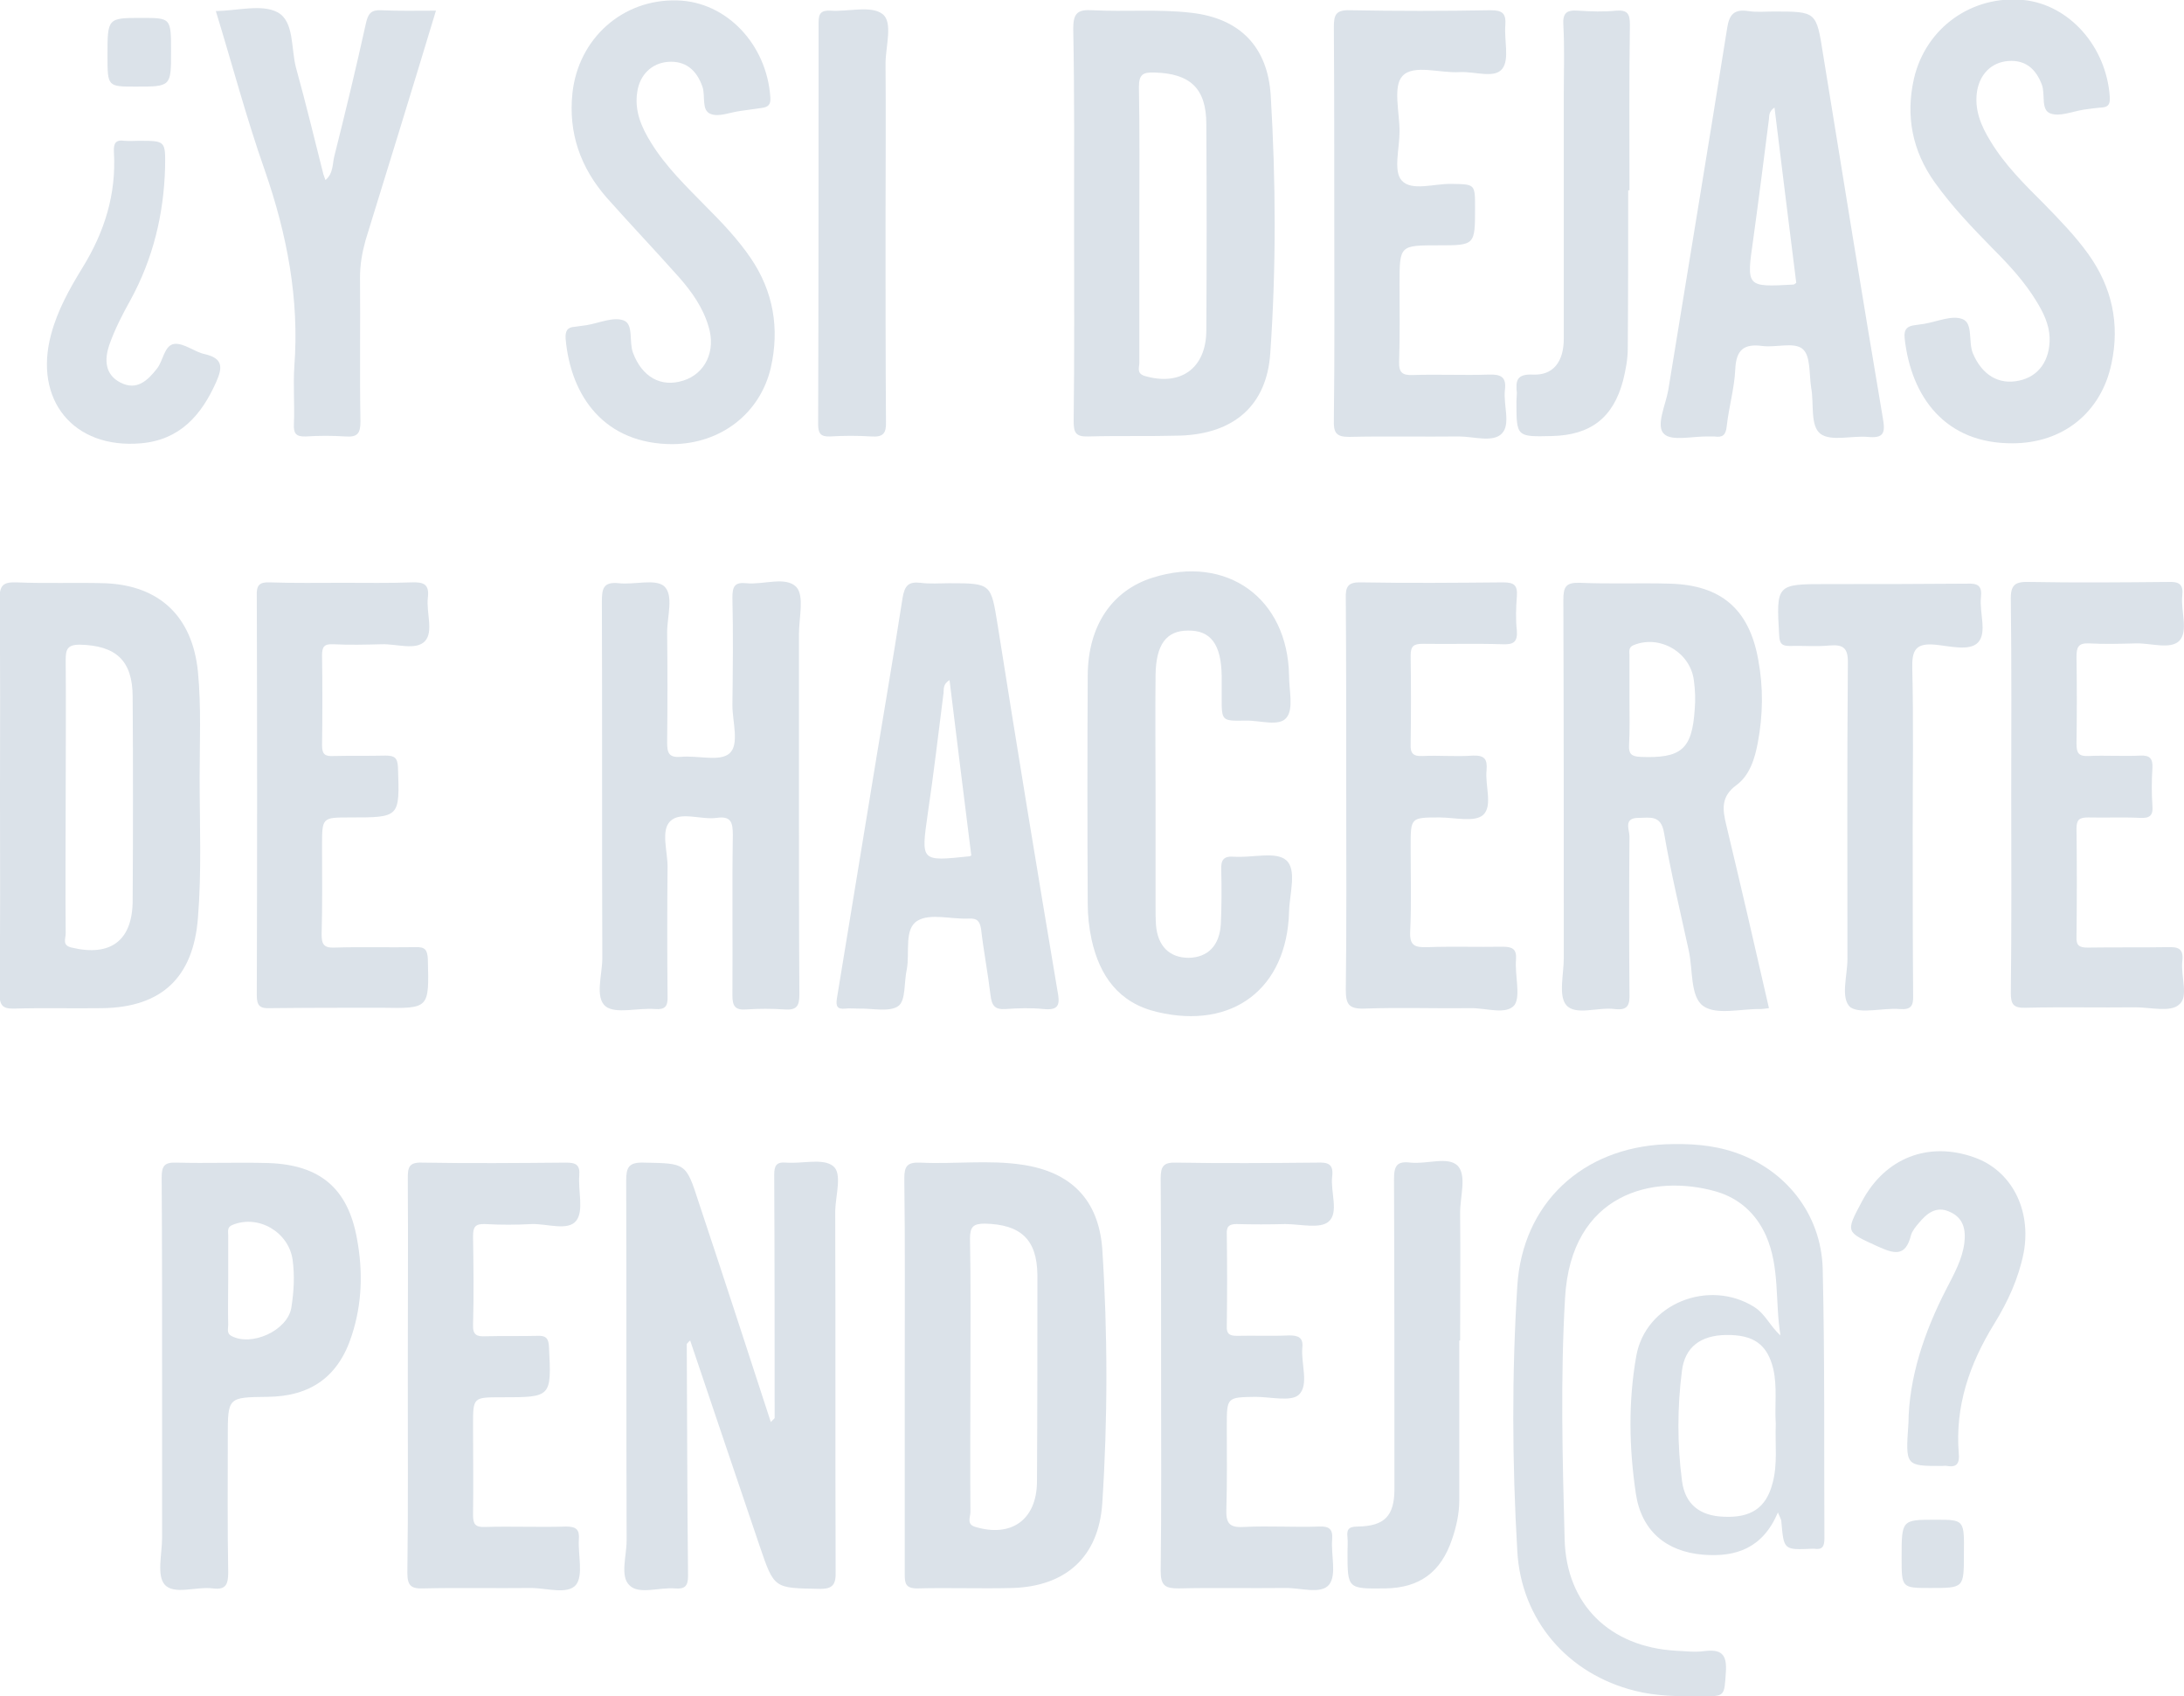 <?xml version="1.0" encoding="utf-8"?>
<!-- Generator: Adobe Illustrator 22.0.1, SVG Export Plug-In . SVG Version: 6.00 Build 0)  -->
<svg version="1.1" id="Capa_1" xmlns="http://www.w3.org/2000/svg" xmlns:xlink="http://www.w3.org/1999/xlink" x="0px" y="0px"
	 viewBox="0 0 512 397.6" style="enable-background:new 0 0 512 397.6;" xml:space="preserve">
<style type="text/css">
	.st0{fill:#DBE2E9;}
</style>
<g>
	<path class="st0" d="M471.8,103.9c11.8,0,20.8-7.2,23.2-18.7c2-9.3,0.1-17.9-5.4-25.6c-3-4.2-6.7-8-10.3-11.7
		c-4.6-4.6-9.2-9.1-12.6-14.7c-2.3-3.7-3.9-7.5-3.2-11.9c0.7-4,3.4-6.7,7.3-7c4.1-0.3,6.5,1.9,7.9,5.6c0.8,2.3-0.3,5.9,2,6.7
		c2.2,0.8,5.2-0.5,7.8-0.9c1.4-0.2,2.8-0.4,4.2-0.5c1.6-0.1,2-0.8,1.9-2.5c-0.8-11.8-9.5-21.6-20.2-22.7c-12-1.2-22.9,6.4-25.7,18.4
		c-2,8.8-0.4,17,4.9,24.4c4,5.6,8.8,10.6,13.6,15.5c3.8,3.8,7.4,7.7,10.2,12.3c1.6,2.6,3,5.4,3.1,8.6c0.1,5.2-2.5,9-7.1,10
		c-4.9,1.1-8.8-1.4-10.9-6.4c-1.1-2.7,0.1-7-2.4-8c-2.5-1-6,0.6-9,1.1c-0.7,0.1-1.4,0.2-2.1,0.3c-1.8,0.2-2.7,0.9-2.5,3
		C448,93.1,456.1,104,471.8,103.9z"/>
	<path class="st0" d="M180.7,86.2c2.1-9.2,0.6-17.9-4.7-25.7c-3-4.4-6.7-8.3-10.5-12.1c-4.6-4.7-9.4-9.3-12.9-15
		c-2.3-3.7-3.9-7.5-3.2-11.9c0.6-4,3.4-6.7,7.2-7c4-0.3,6.7,1.8,8.1,5.9c0.7,2.2-0.3,5.5,1.9,6.3c1.9,0.8,4.6-0.4,7-0.7
		c1.7-0.2,3.3-0.5,5-0.7c1.5-0.2,2.1-0.8,2-2.4c-0.8-12.5-10.3-22.5-21.8-22.8c-12.8-0.4-23.2,8.9-24.6,21.7c-1,9.4,1.9,17.5,8,24.5
		c5.6,6.3,11.4,12.4,17,18.7c3,3.4,5.6,7.1,6.9,11.5c1.8,5.8-0.8,11.1-5.9,12.7c-5.3,1.7-9.7-0.9-11.8-6.5c-1-2.6,0.2-6.7-2.2-7.6
		c-2.4-0.9-5.7,0.6-8.6,1.1c-1,0.1-1.9,0.3-2.9,0.4c-1.8,0.1-2.2,1.1-2.1,2.8c1.2,13.6,9.2,24.7,25.1,24.7
		C169,104,178.2,96.9,180.7,86.2z"/>
	<path class="st0" d="M316.3,102.4c8.6-0.2,17.2,0,25.7-0.1c3.5,0,8,1.5,10.1-0.7c2.1-2.2,0.3-6.7,0.7-10.2c0.4-3.1-1-3.7-3.8-3.6
		c-5.9,0.2-11.8-0.1-17.7,0.1c-2.5,0.1-3.4-0.5-3.3-3.2c0.2-6,0.1-12.1,0.1-18.1c0-9.1,0-9.1,9.1-9.1c8.6,0,8.6,0,8.6-8.8
		c0-5.6,0-5.5-5.5-5.6c-4-0.1-9.4,1.8-11.7-0.8c-2-2.2-0.5-7.5-0.5-11.5c0-4.5-1.6-10.6,0.7-13c2.6-2.8,8.8-0.6,13.4-0.9
		c3.5-0.2,8.2,1.6,10-0.8c1.7-2.2,0.4-6.7,0.7-10.2c0.2-2.8-0.7-3.5-3.5-3.5c-11,0.2-22,0.2-32.9,0c-3.4-0.1-3.8,1.1-3.8,4
		c0.1,15.3,0.1,30.7,0.1,46c0,15.3,0.1,30.7-0.1,46C312.6,101.4,313.2,102.4,316.3,102.4z"/>
	<path class="st0" d="M69,85.9c-0.3,4.5,0.1,9-0.1,13.5c-0.1,2.1,0.4,3,2.8,2.9c3.1-0.2,6.2-0.2,9.3,0c2.8,0.2,3.5-0.7,3.5-3.5
		c-0.2-11.3,0-22.5-0.1-33.8c0-3,0.5-5.8,1.3-8.7c5.5-17.8,11-35.6,16.5-53.8c-4.5,0-8.7,0.1-12.9-0.1c-2.3-0.1-3,0.8-3.5,3
		c-2.3,10.4-4.8,20.8-7.4,31.1c-0.5,1.9-0.2,4.1-2.1,5.7c-0.2-0.6-0.4-1-0.5-1.4c-2.1-8.3-4.1-16.6-6.4-24.9
		c-1.2-4.5-0.4-10.9-4.3-13c-3.7-2-9.3-0.4-14.5-0.3c3.9,12.7,7.2,25.2,11.5,37.4C67.3,55,70.2,70.1,69,85.9z"/>
	<path class="st0" d="M355.5,94.1c0,8.3,0,8.3,8.3,8.1c9.1-0.2,14.4-4.3,16.7-13c0.6-2.4,1.1-5,1.1-7.5c0.1-12.4,0.1-24.8,0.1-37.1
		c0.1,0,0.2,0,0.3,0c0-12.9-0.1-25.9,0.1-38.8c0-2.5-0.5-3.5-3.2-3.3c-2.9,0.3-5.9,0.2-8.9,0c-2.7-0.2-3.7,0.5-3.5,3.4
		c0.3,5.5,0.1,11,0.1,16.5c0,19,0,38,0,57c0,5.4-2.5,8.6-7.2,8.4c-3.9-0.2-4.1,1.5-3.8,4.3C355.6,92.7,355.5,93.4,355.5,94.1z"/>
	<path class="st0" d="M191.8,99.4c0,2.1,0.5,3,2.8,2.9c3.2-0.2,6.5-0.2,9.7,0c2.8,0.2,3.5-0.8,3.4-3.5c-0.1-15.5-0.1-30.9-0.1-46.4
		c0-12.5,0.1-25,0-37.5c0-4,1.8-9.7-0.7-11.6c-2.7-2.1-8.1-0.5-12.2-0.8c-2.2-0.1-2.8,0.6-2.8,2.8C191.9,36.7,191.9,68.1,191.8,99.4
		z"/>
	<path class="st0" d="M33.1,103.9c9-0.8,14.1-6.5,17.6-14.4c1.5-3.4,1.6-5.5-2.7-6.5c-2.4-0.5-4.8-2.6-7.1-2.4
		c-2.4,0.3-2.6,3.9-4.1,5.8c-2.2,2.8-4.7,5.2-8.5,3.3c-3.8-1.9-3.8-5.5-2.7-8.8c1.3-3.7,3.1-7.2,5-10.6c5.3-9.7,7.8-20.1,8.1-31
		c0.1-6.3,0.1-6.3-6.1-6.3c-1.1,0-2.3,0.1-3.4,0c-2.1-0.3-2.6,0.6-2.5,2.6c0.6,9.9-2.2,18.8-7.4,27.2c-3,4.9-5.8,9.9-7.3,15.5
		C7.8,93.7,17.2,105.3,33.1,103.9z"/>
	<path class="st0" d="M31.8,20.3c8.3,0,8.3,0,8.3-8.2c0-7.9,0-7.9-6.9-7.9c-8,0-8,0-8,8.8C25.2,20.3,25.2,20.3,31.8,20.3z"/>
	<path class="st0" d="M251.8,52.3c0,15.5,0.1,30.9-0.1,46.4c0,2.6,0.4,3.7,3.4,3.6c7.2-0.2,14.3,0,21.5-0.2
		c12.6-0.4,20.4-7,21.2-19.4c1.4-20.1,1.3-40.2,0.1-60.3c-0.7-11.4-7.2-18.1-18.6-19.4c-7.6-0.9-15.4-0.2-23.2-0.6
		c-3.4-0.2-4.5,0.6-4.5,4.3C251.9,22,251.8,37.1,251.8,52.3z M267.1,52c0-10.5,0.1-21.1-0.1-31.6c0-2.9,0.9-3.5,3.6-3.4
		c8.4,0.2,12.2,3.7,12.2,12.1c0.1,16.2,0.1,32.3,0,48.5c-0.1,8.8-6.1,13-14.5,10.5c-1.9-0.6-1.2-2-1.2-3.1
		C267.1,73.9,267.1,62.9,267.1,52z"/>
	<path class="st0" d="M400.6,102.3c0.4,0,0.9,0,1.3,0c1.9,0.3,2.7-0.3,2.9-2.4c0.5-4.5,1.8-8.9,2-13.3c0.2-4.6,2-6.1,6.4-5.5
		c3.2,0.4,7.4-1,9.4,0.7c1.9,1.6,1.5,5.9,2,9.1c0.7,3.7-0.3,8.9,2.2,10.8c2.5,1.8,7.3,0.4,11,0.7c3.9,0.4,4.2-1,3.6-4.4
		c-4.8-28.4-9.4-56.8-14-85.2c-1.6-10.1-1.5-10.1-11.6-10.1c-2,0-4,0.2-5.9-0.1c-3.3-0.5-4.5,0.7-5,4c-4.5,28.3-9.2,56.5-13.8,84.8
		c-0.6,3.5-3,8.4-1,10.3C391.9,103.5,396.9,102.2,400.6,102.3z M411,56.2c1.3-9.4,2.5-18.9,3.7-28.3c0.1-0.8-0.1-1.7,1.3-2.7
		c1.7,13.9,3.4,27.5,5.1,41.1c-0.3,0.2-0.5,0.4-0.7,0.4C409.4,67.3,409.4,67.3,411,56.2z"/>
	<path class="st0" d="M153.5,236.5c2.4,0.2,3.1-0.6,3-3c-0.1-10.1-0.1-20.3,0-30.4c0-3.6-1.6-8.4,0.6-10.6c2.4-2.4,7.2-0.3,10.9-0.8
		c3.4-0.5,3.8,1.1,3.8,4c-0.2,12.5,0,25.1-0.1,37.6c0,2.6,0.7,3.5,3.3,3.3c2.9-0.2,5.9-0.2,8.9,0c2.8,0.2,3.5-0.7,3.5-3.5
		c-0.1-15.5-0.1-31-0.1-46.5c0-12.7,0-25.3,0-38c0-3.8,1.3-8.9-0.6-11c-2.5-2.6-7.7-0.5-11.7-0.9c-2.7-0.3-3.3,0.7-3.3,3.3
		c0.2,8.4,0.1,16.9,0,25.3c0,3.9,1.7,9.2-0.7,11.3c-2.3,2-7.5,0.4-11.4,0.8c-2.8,0.2-3.2-0.9-3.2-3.4c0.1-8.6,0.1-17.2,0-25.8
		c0-3.7,1.6-8.7-0.7-10.8c-2.1-1.8-7-0.3-10.6-0.7c-3.7-0.4-4,1.3-4,4.3c0.1,27.9,0,55.7,0.1,83.6c0,3.9-1.8,9.2,0.8,11.3
		C144.4,237.7,149.5,236.2,153.5,236.5z"/>
	<path class="st0" d="M302.2,213.7c0.1-4.2,1.9-9.9-0.7-12.1c-2.4-2.1-8-0.5-12.2-0.8c-2.5-0.2-3.1,0.8-3,3.1
		c0.1,4.2,0.1,8.4-0.1,12.7c-0.3,5.1-3.1,7.8-7.5,7.9c-4.5,0-7.3-2.7-7.7-7.7c-0.1-1.5-0.1-3.1-0.1-4.6c0-8.6,0-17.2,0-25.7
		c0-9.4-0.1-18.9,0-28.3c0.1-7.1,2.5-10.4,7.6-10.4c5.3-0.1,7.8,3.2,7.9,10.6c0,1.7,0,3.4,0,5.1c0,5.5,0,5.5,5.6,5.4
		c3.3-0.1,7.9,1.5,9.6-0.7c1.7-2,0.6-6.4,0.6-9.8c-0.3-18.2-14.6-28.5-32-23c-9.5,3-15.1,11.2-15.2,22.8c-0.1,17.9-0.1,35.7,0,53.6
		c0,2.8,0.3,5.6,0.9,8.4c1.9,8.6,6.4,14.9,15.4,17C289,241.4,301.7,231.7,302.2,213.7z"/>
	<path class="st0" d="M511.6,225.3c0.4-3.1-1.1-3.4-3.6-3.3c-6.2,0.1-12.4,0-18.6,0.1c-2,0-2.7-0.5-2.6-2.6c0.1-8.4,0.1-16.9,0-25.3
		c0-2.1,0.7-2.6,2.7-2.6c4.1,0.1,8.2-0.1,12.2,0.1c2.1,0.1,3.1-0.4,2.9-2.8c-0.2-2.9-0.2-5.9,0-8.9c0.1-2.2-0.6-3-2.8-2.9
		c-4.1,0.2-8.2-0.1-12.2,0.1c-2.3,0.1-2.8-0.7-2.8-2.9c0.1-6.8,0.1-13.5,0-20.3c0-2.3,0.4-3.3,2.9-3.2c3.6,0.2,7.3,0.1,11,0
		c3.5-0.1,8.1,1.5,10.2-0.6c2.2-2.3,0.3-7,0.7-10.6c0.3-2.7-0.8-3.3-3.3-3.2c-10.8,0.1-21.7,0.2-32.5,0c-3.4-0.1-4.5,0.6-4.4,4.3
		c0.2,15.2,0.1,30.4,0.1,45.6c0,15.5,0.1,31-0.1,46.4c0,2.7,0.6,3.6,3.5,3.5c8.6-0.2,17.2,0,25.7-0.1c3.5,0,8.2,1.2,10.2-0.6
		C513.2,233.7,511.2,228.9,511.6,225.3z"/>
	<path class="st0" d="M355.4,224.9c0.2-2.5-0.9-3-3.1-3c-5.9,0.1-11.8-0.1-17.7,0.1c-3,0.1-4.2-0.4-4-3.8c0.3-6.6,0.1-13.2,0.1-19.8
		c0-6.8,0-6.8,6.8-6.8c3.5,0,8.2,1.2,10.2-0.6c2.3-2.1,0.4-6.9,0.8-10.5c0.2-2.5-0.4-3.5-3.2-3.4c-3.9,0.3-7.9-0.1-11.8,0.1
		c-2.2,0.1-2.9-0.6-2.8-2.8c0.1-6.9,0.1-13.8,0-20.7c0-2.3,0.7-2.8,2.9-2.8c6.2,0.1,12.4-0.1,18.6,0.1c2.5,0.1,3.6-0.4,3.4-3.2
		c-0.3-2.6-0.2-5.4,0-8c0.2-2.6-0.6-3.3-3.2-3.3c-11.1,0.1-22.2,0.2-33.3,0c-3.1-0.1-3.7,1-3.6,3.8c0.1,15.3,0.1,30.7,0.1,46
		c0,15.2,0.1,30.4-0.1,45.6c0,3.4,0.6,4.6,4.3,4.5c8.3-0.3,16.6,0,24.9-0.1c3.6-0.1,8.5,1.7,10.4-0.8
		C356.5,233.3,355.1,228.6,355.4,224.9z"/>
	<path class="st0" d="M100.3,224.8c-0.1-2.2-0.7-2.9-2.9-2.8c-6.3,0.1-12.7-0.1-19,0.1c-2.5,0.1-3-0.8-3-3.1
		c0.2-6.9,0.1-13.8,0.1-20.7c0-6.7,0-6.7,6.5-6.7c11.8,0,11.7,0,11.3-11.7c-0.1-2.3-0.8-2.8-2.9-2.8c-4.1,0.1-8.2,0-12.2,0.1
		c-1.9,0.1-2.7-0.3-2.7-2.5c0.1-7,0.1-14.1,0-21.1c0-2,0.5-2.7,2.6-2.6c3.8,0.2,7.6,0.1,11.4,0c3.5-0.1,8,1.5,10.1-0.7
		c2.1-2.2,0.3-6.7,0.7-10.2c0.4-3.2-1-3.7-3.8-3.6c-5.3,0.2-10.7,0.1-16,0.1c-5.8,0-11.5,0.1-17.3-0.1c-2.4-0.1-3.1,0.7-3,3.1
		c0.1,31.2,0.1,62.5,0,93.7c0,2.5,0.8,3.1,3.1,3c8.7-0.1,17.4-0.1,26.2-0.1C100.7,236.4,100.6,236.4,100.3,224.8z"/>
	<path class="st0" d="M445.3,236.5c2.6,0.2,3.3-0.6,3.2-3.2c-0.1-13.1-0.1-26.2-0.1-39.2c0-12.5,0.2-25-0.1-37.5
		c-0.1-4.2,0.8-5.9,5.3-5.5c3.4,0.3,8.1,1.6,10.1-0.5c2.2-2.3,0.3-7,0.7-10.6c0.3-2.7-0.7-3.3-3.2-3.2c-11,0.1-21.9,0.1-32.9,0.1
		c-11.9,0-11.9,0-11.2,12.1c0.1,1.8,0.6,2.4,2.4,2.4c3.1-0.1,6.2,0.2,9.3-0.1c3.4-0.3,4.5,0.6,4.4,4.3c-0.2,23.1-0.1,46.1-0.1,69.2
		c0,3.9-1.7,9.2,0.7,11.3C436.2,237.7,441.4,236.2,445.3,236.5z"/>
	<path class="st0" d="M46.4,215.2c0.9-11,0.4-21.9,0.4-32.9c0-8.3,0.4-16.6-0.4-24.9c-1.3-12.8-8.9-20.2-21.8-20.7
		c-6.9-0.2-13.8,0.1-20.7-0.2c-3.1-0.1-4,0.6-4,3.9c0.2,15.3,0.1,30.7,0.1,46c0,15.5,0.1,30.9-0.1,46.4c0,2.6,0.5,3.7,3.4,3.6
		c6.9-0.2,13.8,0,20.7-0.1C37.9,236.1,45.3,229.1,46.4,215.2z M31.1,211c0,9.4-5.1,13.3-14.3,11.1c-2.3-0.5-1.4-2.1-1.4-3.3
		c-0.1-10.7,0-21.4,0-32s0.1-21.4,0-32c0-2.5,0.3-3.7,3.3-3.7c8.5,0.2,12.4,3.7,12.4,12.3C31.2,179.2,31.2,195.1,31.1,211z"/>
	<path class="st0" d="M370.4,136.6c-3.3-0.1-3.9,0.9-3.9,4c0.1,28,0.1,56,0.1,84c0,3.8-1.3,8.8,0.6,11c2.2,2.5,7.4,0.4,11.3,0.9
		c3.2,0.4,3.6-1,3.5-3.8c-0.1-12.2-0.1-24.5,0-36.7c0-1.5-1.5-4.3,2.1-4.3c2.6,0,5.3-0.8,6,3.5c1.6,9.3,3.8,18.4,5.8,27.6
		c1,4.5,0.3,10.8,3.4,13c3.1,2.2,8.9,0.6,13.6,0.7c0.4,0,0.8-0.1,1.8-0.2c-3.3-14.5-6.6-28.7-10-42.9c-0.9-3.7-1.3-6.7,2.4-9.4
		c3.1-2.3,4.3-6.2,5-10c1.2-6.4,1.3-12.9,0.1-19.3c-2.1-11.9-8.7-17.6-20.8-17.9C384.5,136.6,377.4,136.9,370.4,136.6z M382,164.1
		c0-3.5,0-7,0-10.5c0-0.9-0.3-1.9,1-2.4c6.1-2.5,13.3,1.7,14.1,8.3c0.3,2.2,0.4,4.5,0.2,6.7c-0.6,9.5-3.2,11.6-12.8,11.2
		c-2-0.1-2.7-0.7-2.6-2.7C382.1,171.1,382,167.6,382,164.1z"/>
	<path class="st0" d="M215.1,215.8c3-1.8,7.9-0.3,12-0.5c2-0.1,2.6,0.6,2.9,2.5c0.6,5.2,1.6,10.3,2.2,15.4c0.3,2.4,0.9,3.5,3.6,3.3
		c2.9-0.2,5.9-0.3,8.8,0c3.8,0.4,3.9-1.2,3.3-4.3c-4.8-28.5-9.5-57.1-14-85.6c-1.6-9.8-1.4-9.9-11.4-9.9c-2.2,0-4.5,0.2-6.7-0.1
		c-2.8-0.3-3.7,0.6-4.2,3.5c-2.5,16.1-5.3,32.1-7.9,48.2c-2.5,15.2-5,30.5-7.5,45.7c-0.3,1.9,0.1,2.6,2,2.4c1-0.1,2,0,3,0
		c3.2-0.1,7.3,0.9,9.4-0.6c1.8-1.3,1.3-5.7,2-8.7C213.3,223.2,211.9,217.7,215.1,215.8z M217.5,190.7c1.4-9.4,2.5-18.9,3.7-28.3
		c0.1-0.9-0.2-2,1.4-3c1.7,13.9,3.4,27.5,5.1,41.1c-0.2,0.1-0.3,0.2-0.4,0.2C215.8,201.9,215.9,202,217.5,190.7z"/>
	<path class="st0" d="M195.3,273.3c-2.4-1.9-7.2-0.5-11-0.8c-2.3-0.2-2.8,0.7-2.8,2.9c0.1,19,0.1,38,0.1,57
		c-0.3,0.3-0.6,0.6-0.9,0.9c-5.6-17.2-11.2-34.4-16.9-51.5c-3-9.3-3-9.1-12.9-9.3c-3.5-0.1-4.1,1.1-4.1,4.2
		c0.1,28.1,0,56.2,0.1,84.4c0,3.6-1.6,8.4,0.7,10.5c2.2,2.2,7,0.4,10.6,0.7c2.3,0.2,3.1-0.5,3.1-2.9c-0.2-18.1-0.2-36.3-0.3-54.4
		c0.3-0.3,0.5-0.6,0.8-0.8c5.4,16.1,10.9,32.2,16.3,48.2c3.4,10,3.4,9.8,13.8,10c3.4,0.1,4.1-1,4-4.2c-0.1-28.1,0-56.3-0.1-84.4
		C195.9,280.1,197.5,275,195.3,273.3z"/>
	<path class="st0" d="M113.7,286.9c3.6,0.2,7.3,0.2,11,0c3.6-0.1,8.5,1.7,10.4-0.8c1.8-2.3,0.4-7,0.7-10.6c0.2-2.5-0.8-3-3.1-3
		c-11.3,0.1-22.5,0.2-33.8,0c-3.1-0.1-3.3,1.2-3.3,3.7c0.1,15.3,0,30.7,0,46c0,15.5,0.1,31-0.1,46.4c0,3,0.8,3.8,3.7,3.7
		c8.4-0.2,16.9,0,25.3-0.1c3.6,0,8.5,1.6,10.5-0.7c1.8-2.2,0.5-7,0.7-10.6c0.2-2.4-0.6-3.1-3-3.1c-6.3,0.2-12.7-0.1-19,0.1
		c-2.3,0.1-2.8-0.7-2.8-2.8c0.1-7,0-14.1,0-21.1c0-6.5,0-6.5,6.7-6.5c11.7,0,11.7,0,11.1-11.8c-0.1-2-0.7-2.7-2.7-2.6
		c-4.1,0.1-8.2,0-12.2,0.1c-2,0.1-3-0.3-2.9-2.7c0.2-6.9,0.1-13.8,0-20.7C110.9,287.7,111.3,286.8,113.7,286.9z"/>
	<path class="st0" d="M289.9,286.9c3.8,0.1,7.6,0.1,11.4,0c3.5,0,8.2,1.2,10.2-0.6c2.4-2.1,0.4-6.9,0.8-10.5
		c0.4-3.1-1.1-3.4-3.6-3.3c-11,0.1-22,0.2-32.9,0c-3-0.1-3.7,0.8-3.7,3.7c0.1,15.3,0.1,30.7,0.1,46c0,15.3,0.1,30.7-0.1,46
		c0,3.5,1.1,4.1,4.2,4.1c8.3-0.2,16.6,0,24.9-0.1c3.6-0.1,8.5,1.6,10.4-0.8c1.8-2.3,0.4-7,0.7-10.6c0.2-2.5-0.8-3.1-3.1-3
		c-5.9,0.2-11.8-0.2-17.7,0.1c-3.5,0.2-4.1-1.1-4-4.2c0.2-6.5,0.1-12.9,0.1-19.4c0-6.8,0-6.8,6.7-6.9c3.5,0,8.4,1.2,10.2-0.5
		c2.4-2.3,0.5-7.2,0.8-10.9c0.3-2.5-0.9-3-3.1-3c-4.1,0.2-8.2,0-12.2,0.1c-1.7,0-2.5-0.4-2.4-2.3c0.1-7.2,0.1-14.4,0-21.5
		C287.5,287.5,288.1,286.9,289.9,286.9z"/>
	<path class="st0" d="M341.7,273.2c-2.3-2.2-7.2-0.3-11-0.7c-3.2-0.4-3.9,0.7-3.9,3.9c0.1,24.2,0.1,48.4,0.1,72.6
		c0,6.3-2.3,8.7-8.6,8.8c-2.3,0-2.6,0.8-2.4,2.6c0.1,1.1,0,2.2,0,3.4c0,8.6,0,8.6,8.8,8.5c8.1-0.1,13.1-3.8,15.7-11.5
		c1-2.9,1.7-6,1.7-9.1c0-12.5,0-25,0-37.5c0.1,0,0.2,0,0.2,0c0-10,0.1-20,0-30C342.3,280.4,343.9,275.5,341.7,273.2z"/>
	<path class="st0" d="M462.9,271.3c-10.8-3.9-21,0.1-26.4,10.3c-3.9,7.3-3.8,7.1,3.6,10.5c3.8,1.7,6.6,2.7,7.9-2.6
		c0.3-1,1.1-2,1.8-2.8c1.9-2.3,4.1-4.1,7.2-2.7c3.3,1.4,3.9,4.2,3.5,7.4c-0.5,3.8-2.4,7.2-4.1,10.5c-5.4,10.4-8.9,21.2-9,31.7
		c-0.7,10-0.7,10,7.8,10c0.4,0,0.9-0.1,1.3,0c2.3,0.4,2.9-0.7,2.7-2.9c-0.9-11.1,2.5-21,8.3-30.4c3.2-5.2,5.7-10.6,6.9-16.6
		C476.3,283.6,471.6,274.4,462.9,271.3z"/>
	<path class="st0" d="M453.8,356.2c-8,0-8,0-8,8.9c0,7.1,0,7.1,6.8,7.1c7.8,0,7.8,0,7.8-7.9C460.5,356.2,460.5,356.2,453.8,356.2z"
		/>
	<path class="st0" d="M406.7,270.1c-5.3-1.8-10.7-2.1-16.2-1.9c-19.5,0.8-33.6,13.8-34.8,33.3c-1.3,20.7-1.2,41.4,0,62
		c0.9,16.3,11.9,28.9,27.6,32.8c5.1,1.3,10.3,1.3,15.5,1.3c5.7,0,5.4,0,5.8-5.7c0.3-4.3-1.2-5.4-5.1-4.9c-2.2,0.3-4.5,0-6.7-0.1
		c-15.3-0.9-25.6-10.7-26-26.1c-0.5-18.8-1-37.8,0.1-56.6c1.4-24.5,20.6-29.2,35.5-24.9c5.4,1.6,9.3,5.2,11.6,10.3
		c3.3,7.5,2.1,15.6,3.4,23.4c-2.4-2.1-3.5-5-6.2-6.7c-10.6-6.6-25.4-0.8-27.6,11.5c-1.9,10.7-1.7,21.6-0.1,32.3
		c1.3,8.7,7.1,13.6,15.8,14.3c7.5,0.6,13.9-1.4,17.5-9.9c0.6,1.4,0.8,1.7,0.8,2.1c0.6,6.7,0.5,6.7,7.3,6.4c0.1,0,0.3,0,0.4,0
		c1.9,0.3,2.4-0.5,2.4-2.4c-0.1-21.1,0.1-42.2-0.4-63.3C426.9,284.4,418.5,274.1,406.7,270.1z M415.5,347.8c-1.5,5.6-5,8-11.4,7.7
		c-5.6-0.2-9.1-2.9-9.8-8.5c-1.1-8.5-1.1-17.1,0-25.7c0.7-5.6,4.4-8.3,10.3-8.4c6.5-0.1,9.7,2.2,11.1,7.9c1,4.3,0.3,8.7,0.6,12.9
		C416.1,338.6,416.8,343.2,415.5,347.8z"/>
	<path class="st0" d="M239.7,273c-7.9-1.2-16-0.1-24-0.5c-3-0.1-3.7,0.8-3.7,3.7c0.2,15.3,0.1,30.7,0.1,46c0,15.6,0,31.2,0,46.8
		c0,2.1,0.2,3.3,2.9,3.3c7.4-0.2,14.9,0.1,22.4-0.1c12.4-0.4,20.1-7.2,21-19.7c1.3-19.9,1.3-39.9,0-59.9
		C257.5,281.2,251.1,274.7,239.7,273z M243.1,347.4c-0.1,8.8-6,13-14.4,10.5c-2.2-0.6-1.2-2.3-1.2-3.5c-0.1-10.8,0-21.6,0-32.5
		c0-10.5,0.1-21.1-0.1-31.6c0-2.8,0.8-3.5,3.5-3.5c8.4,0.2,12.2,3.7,12.3,12C243.2,315.1,243.2,331.3,243.1,347.4z"/>
	<path class="st0" d="M62.9,272.6c-7.2-0.2-14.4,0.1-21.5-0.1c-2.8-0.1-3.5,0.7-3.5,3.5c0.1,15.5,0.1,31,0.1,46.4
		c0,12.7,0,25.3,0,38c0,3.8-1.3,8.8,0.6,11c2.2,2.5,7.4,0.4,11.3,0.9c3.1,0.4,3.6-1,3.6-3.8c-0.2-10.6-0.1-21.1-0.1-31.7
		c0-9.3,0-9.3,9.3-9.4c10.1-0.1,16.7-4.7,19.8-14.5c2.4-7.4,2.6-14.9,1.2-22.5C81.6,278.6,75.1,273,62.9,272.6z M68.3,306.5
		c-0.9,5.4-9.4,9.2-14.1,6.6c-1.1-0.6-0.7-1.7-0.7-2.6c-0.1-3.5,0-7,0-10.5c0-3.5,0-7,0-10.5c0-0.9-0.3-1.9,1-2.4
		c6.1-2.5,13.2,1.7,14.1,8.2C69.1,299,68.9,302.7,68.3,306.5z"/>
</g>
</svg>
